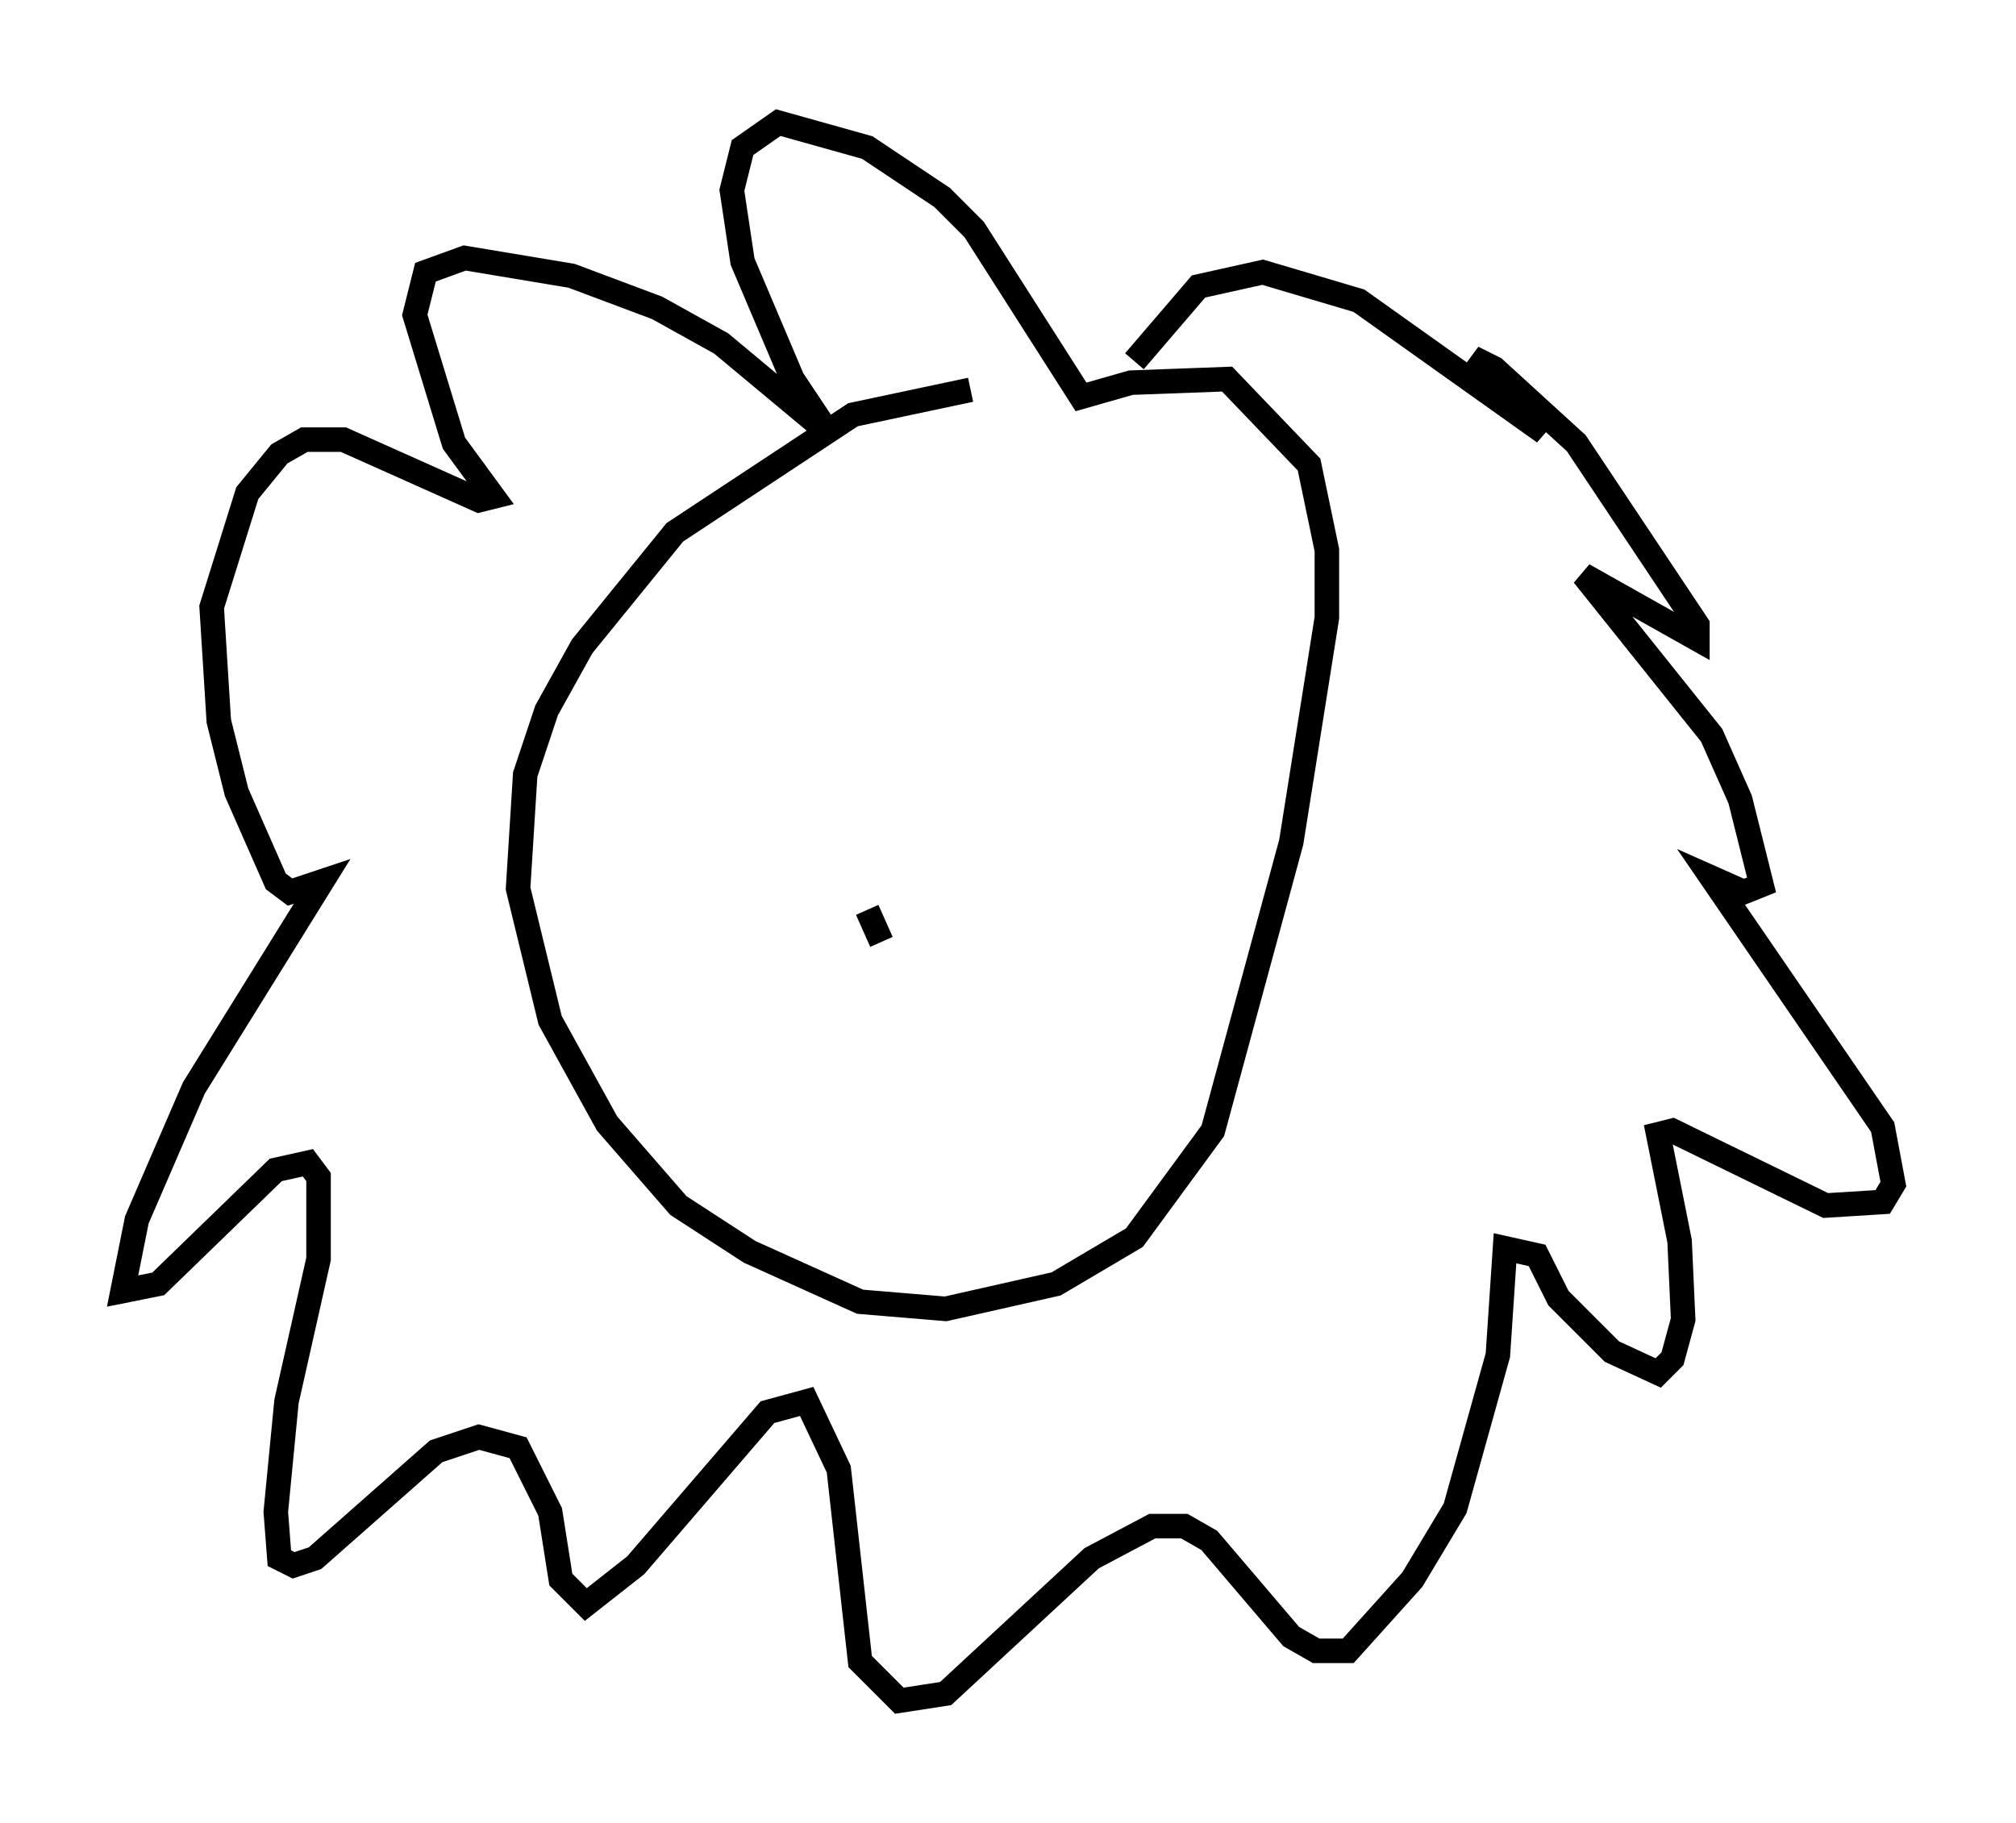 <?xml version="1.0" encoding="utf-8" ?>
<svg baseProfile="full" height="74.346" version="1.1" width="82.19" xmlns="http://www.w3.org/2000/svg" xmlns:ev="http://www.w3.org/2001/xml-events" xmlns:xlink="http://www.w3.org/1999/xlink"><defs /><rect fill="white" height="74.346" width="82.19" x="0" y="0" /><path d="M44.363, 16.184 m-4.793, -0.291 l-4.793, 1.017 -7.263, 4.793 l-3.777, 4.648 -1.453, 2.615 l-0.872, 2.615 -0.291, 4.648 l1.307, 5.374 2.324, 4.212 l2.905, 3.341 2.905, 1.888 l4.503, 2.034 3.486, 0.291 l4.503, -1.017 3.196, -1.888 l3.196, -4.358 3.196, -11.765 l1.453, -9.151 0.0, -2.76 l-0.726, -3.486 -3.341, -3.486 l-3.922, 0.145 -2.034, 0.581 l-4.358, -6.827 -1.307, -1.307 l-3.05, -2.034 -3.631, -1.017 l-1.453, 1.017 -0.436, 1.743 l0.436, 2.905 2.034, 4.793 l1.453, 2.179 -4.358, -3.631 l-2.615, -1.453 -3.486, -1.307 l-4.358, -0.726 -1.598, 0.581 l-0.436, 1.743 1.598, 5.229 l1.598, 2.179 -0.581, 0.145 l-5.52, -2.469 -1.598, 0.0 l-1.017, 0.581 -1.307, 1.598 l-1.453, 4.648 0.291, 4.648 l0.726, 2.905 1.598, 3.631 l0.581, 0.436 1.307, -0.436 l-5.229, 8.425 -2.324, 5.374 l-0.581, 2.905 1.453, -0.291 l4.793, -4.648 1.307, -0.291 l0.436, 0.581 0.0, 3.341 l-1.307, 5.81 -0.436, 4.503 l0.145, 1.888 0.581, 0.291 l0.872, -0.291 4.939, -4.358 l1.743, -0.581 1.598, 0.436 l1.307, 2.615 0.436, 2.76 l1.017, 1.017 2.034, -1.598 l5.374, -6.246 1.598, -0.436 l1.307, 2.76 0.872, 7.844 l1.598, 1.598 1.888, -0.291 l5.955, -5.52 2.469, -1.307 l1.307, 0.0 1.017, 0.581 l3.341, 3.922 1.017, 0.581 l1.307, 0.0 2.615, -2.905 l1.743, -2.905 1.743, -6.246 l0.291, -4.358 1.307, 0.291 l0.872, 1.743 2.179, 2.179 l1.888, 0.872 0.581, -0.581 l0.436, -1.598 -0.145, -3.196 l-0.872, -4.358 0.581, -0.145 l6.246, 3.05 2.324, -0.145 l0.436, -0.726 -0.436, -2.324 l-6.972, -10.168 1.307, 0.581 l0.726, -0.291 -0.872, -3.486 l-1.162, -2.615 -5.229, -6.536 l4.648, 2.615 0.0, -0.581 l-4.939, -7.408 -3.341, -3.05 l-0.872, -0.436 2.905, 3.05 l-7.553, -5.374 -3.922, -1.162 l-2.615, 0.581 -2.615, 3.05 m-10.894, 22.369 l0.581, 1.307 " fill="none" stroke="black" stroke-width="1" /></svg>